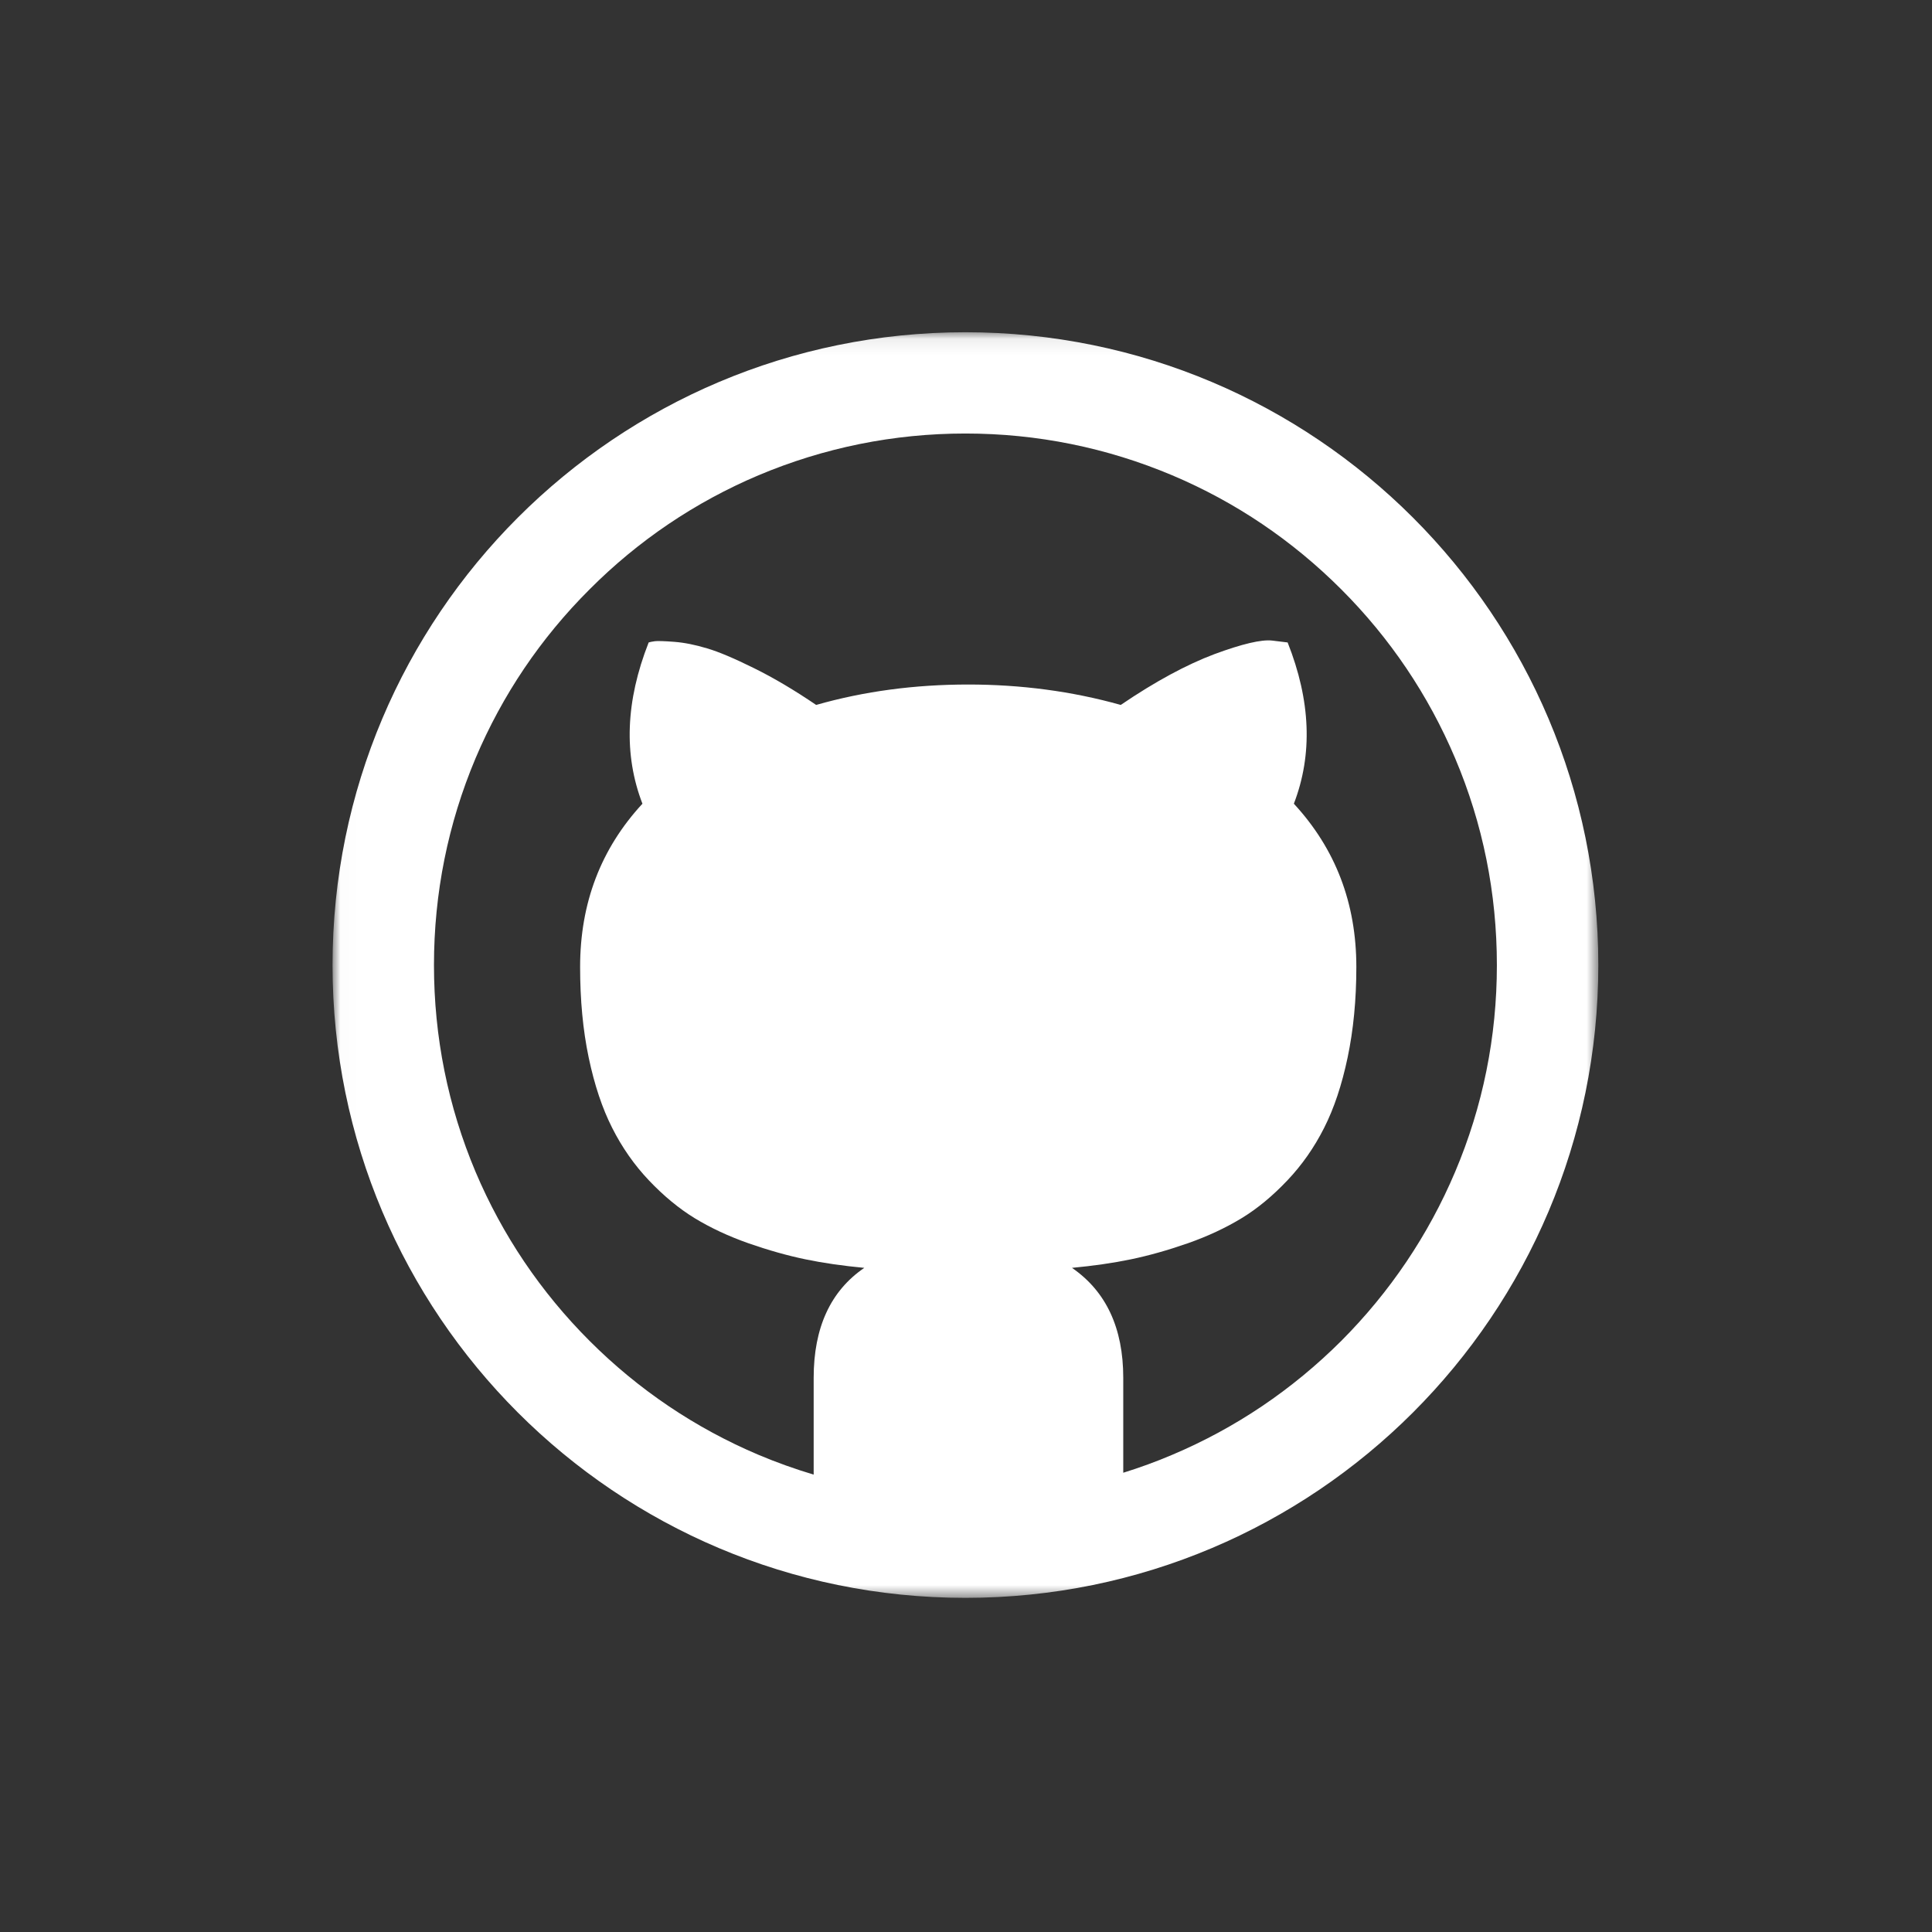 <?xml-stylesheet type="text/css" href="css/svg-stylesheet.css" ?>
<svg xmlns="http://www.w3.org/2000/svg" xmlns:xlink="http://www.w3.org/1999/xlink" xmlns:sketch="http://www.bohemiancoding.com/sketch/ns" width="124" height="124" viewBox="0 0 124 124" version="1.1">
  <rect x="0" y="0" width="124" height="124" fill="#333333" stroke="none"/>
  <title>
    github
  </title>
  <desc>
    Created with Sketch.
  </desc>
  <defs>
    <path id="path-1" d="M0.01 0.08L81.31 0.08 81.31 81.39 0.01 81.39 0.01 0.08Z"/>
  </defs>
  <g id="Page-1" stroke="none" stroke-width="1" fill="none" fill-rule="evenodd" sketch:type="MSPage">
    <g id="github" sketch:type="MSArtboardGroup">
      <g id="github7" sketch:type="MSLayerGroup" transform="translate(21.343, 21.244)">
        <mask id="mask-2" sketch:name="Clip 2" fill="white">
          <use xlink:href="#path-1"/>
        </mask>
        <g id="Clip-2"/>
        <path d="M40.62 0.08C18.18 0.08 0 18.26 0 40.7 0 63.13 18.18 81.31 40.62 81.31 63.05 81.31 81.24 63.13 81.24 40.7 81.24 18.26 63.05 0.08 40.62 0.08L40.62 0.08ZM64.74 64.82C61.6 67.95 57.96 70.41 53.89 72.13 52.86 72.57 51.81 72.95 50.75 73.28L50.75 67.19C50.75 63.99 49.65 61.64 47.46 60.13 48.83 60 50.1 59.82 51.25 59.58 52.4 59.34 53.61 59 54.9 58.55 56.18 58.1 57.33 57.56 58.35 56.94 59.37 56.32 60.34 55.51 61.28 54.52 62.22 53.53 63.01 52.4 63.64 51.15 64.28 49.89 64.78 48.39 65.15 46.63 65.52 44.87 65.71 42.93 65.71 40.82 65.71 36.72 64.37 33.23 61.7 30.34 62.92 27.17 62.78 23.72 61.3 19.99L60.31 19.87C59.62 19.79 58.39 20.08 56.6 20.74 54.82 21.41 52.81 22.49 50.59 24 47.45 23.12 44.18 22.69 40.8 22.69 37.38 22.69 34.13 23.12 31.04 24 29.64 23.05 28.31 22.26 27.05 21.64 25.8 21.02 24.79 20.59 24.04 20.37 23.28 20.14 22.58 20 21.93 19.95 21.29 19.9 20.87 19.89 20.69 19.91 20.5 19.94 20.37 19.96 20.29 19.99 18.81 23.75 18.68 27.2 19.89 30.34 17.22 33.23 15.89 36.72 15.89 40.82 15.89 42.93 16.07 44.87 16.44 46.63 16.81 48.39 17.31 49.89 17.95 51.15 18.58 52.4 19.37 53.53 20.31 54.52 21.25 55.51 22.23 56.32 23.24 56.94 24.26 57.56 25.41 58.1 26.69 58.55 27.98 59 29.19 59.34 30.34 59.58 31.49 59.82 32.76 60 34.13 60.13 31.96 61.61 30.88 63.97 30.88 67.19L30.88 73.4C29.68 73.04 28.5 72.62 27.34 72.13 23.28 70.41 19.63 67.95 16.5 64.82 13.36 61.68 10.9 58.03 9.18 53.97 7.41 49.77 6.51 45.3 6.51 40.7 6.51 36.09 7.41 31.62 9.18 27.42 10.9 23.36 13.36 19.71 16.5 16.58 19.63 13.44 23.28 10.98 27.34 9.26 31.54 7.49 36.01 6.58 40.62 6.58 45.23 6.58 49.69 7.49 53.89 9.26 57.96 10.98 61.6 13.44 64.74 16.58 67.87 19.71 70.33 23.36 72.05 27.42 73.83 31.62 74.73 36.09 74.73 40.7 74.73 45.3 73.83 49.77 72.05 53.97 70.33 58.03 67.87 61.68 64.74 64.82L64.74 64.82Z" id="Fill-1" fill="#FFF" sketch:type="MSShapeGroup" mask="url(#mask-2)"/>
      </g>
    </g>
  </g>
</svg>
